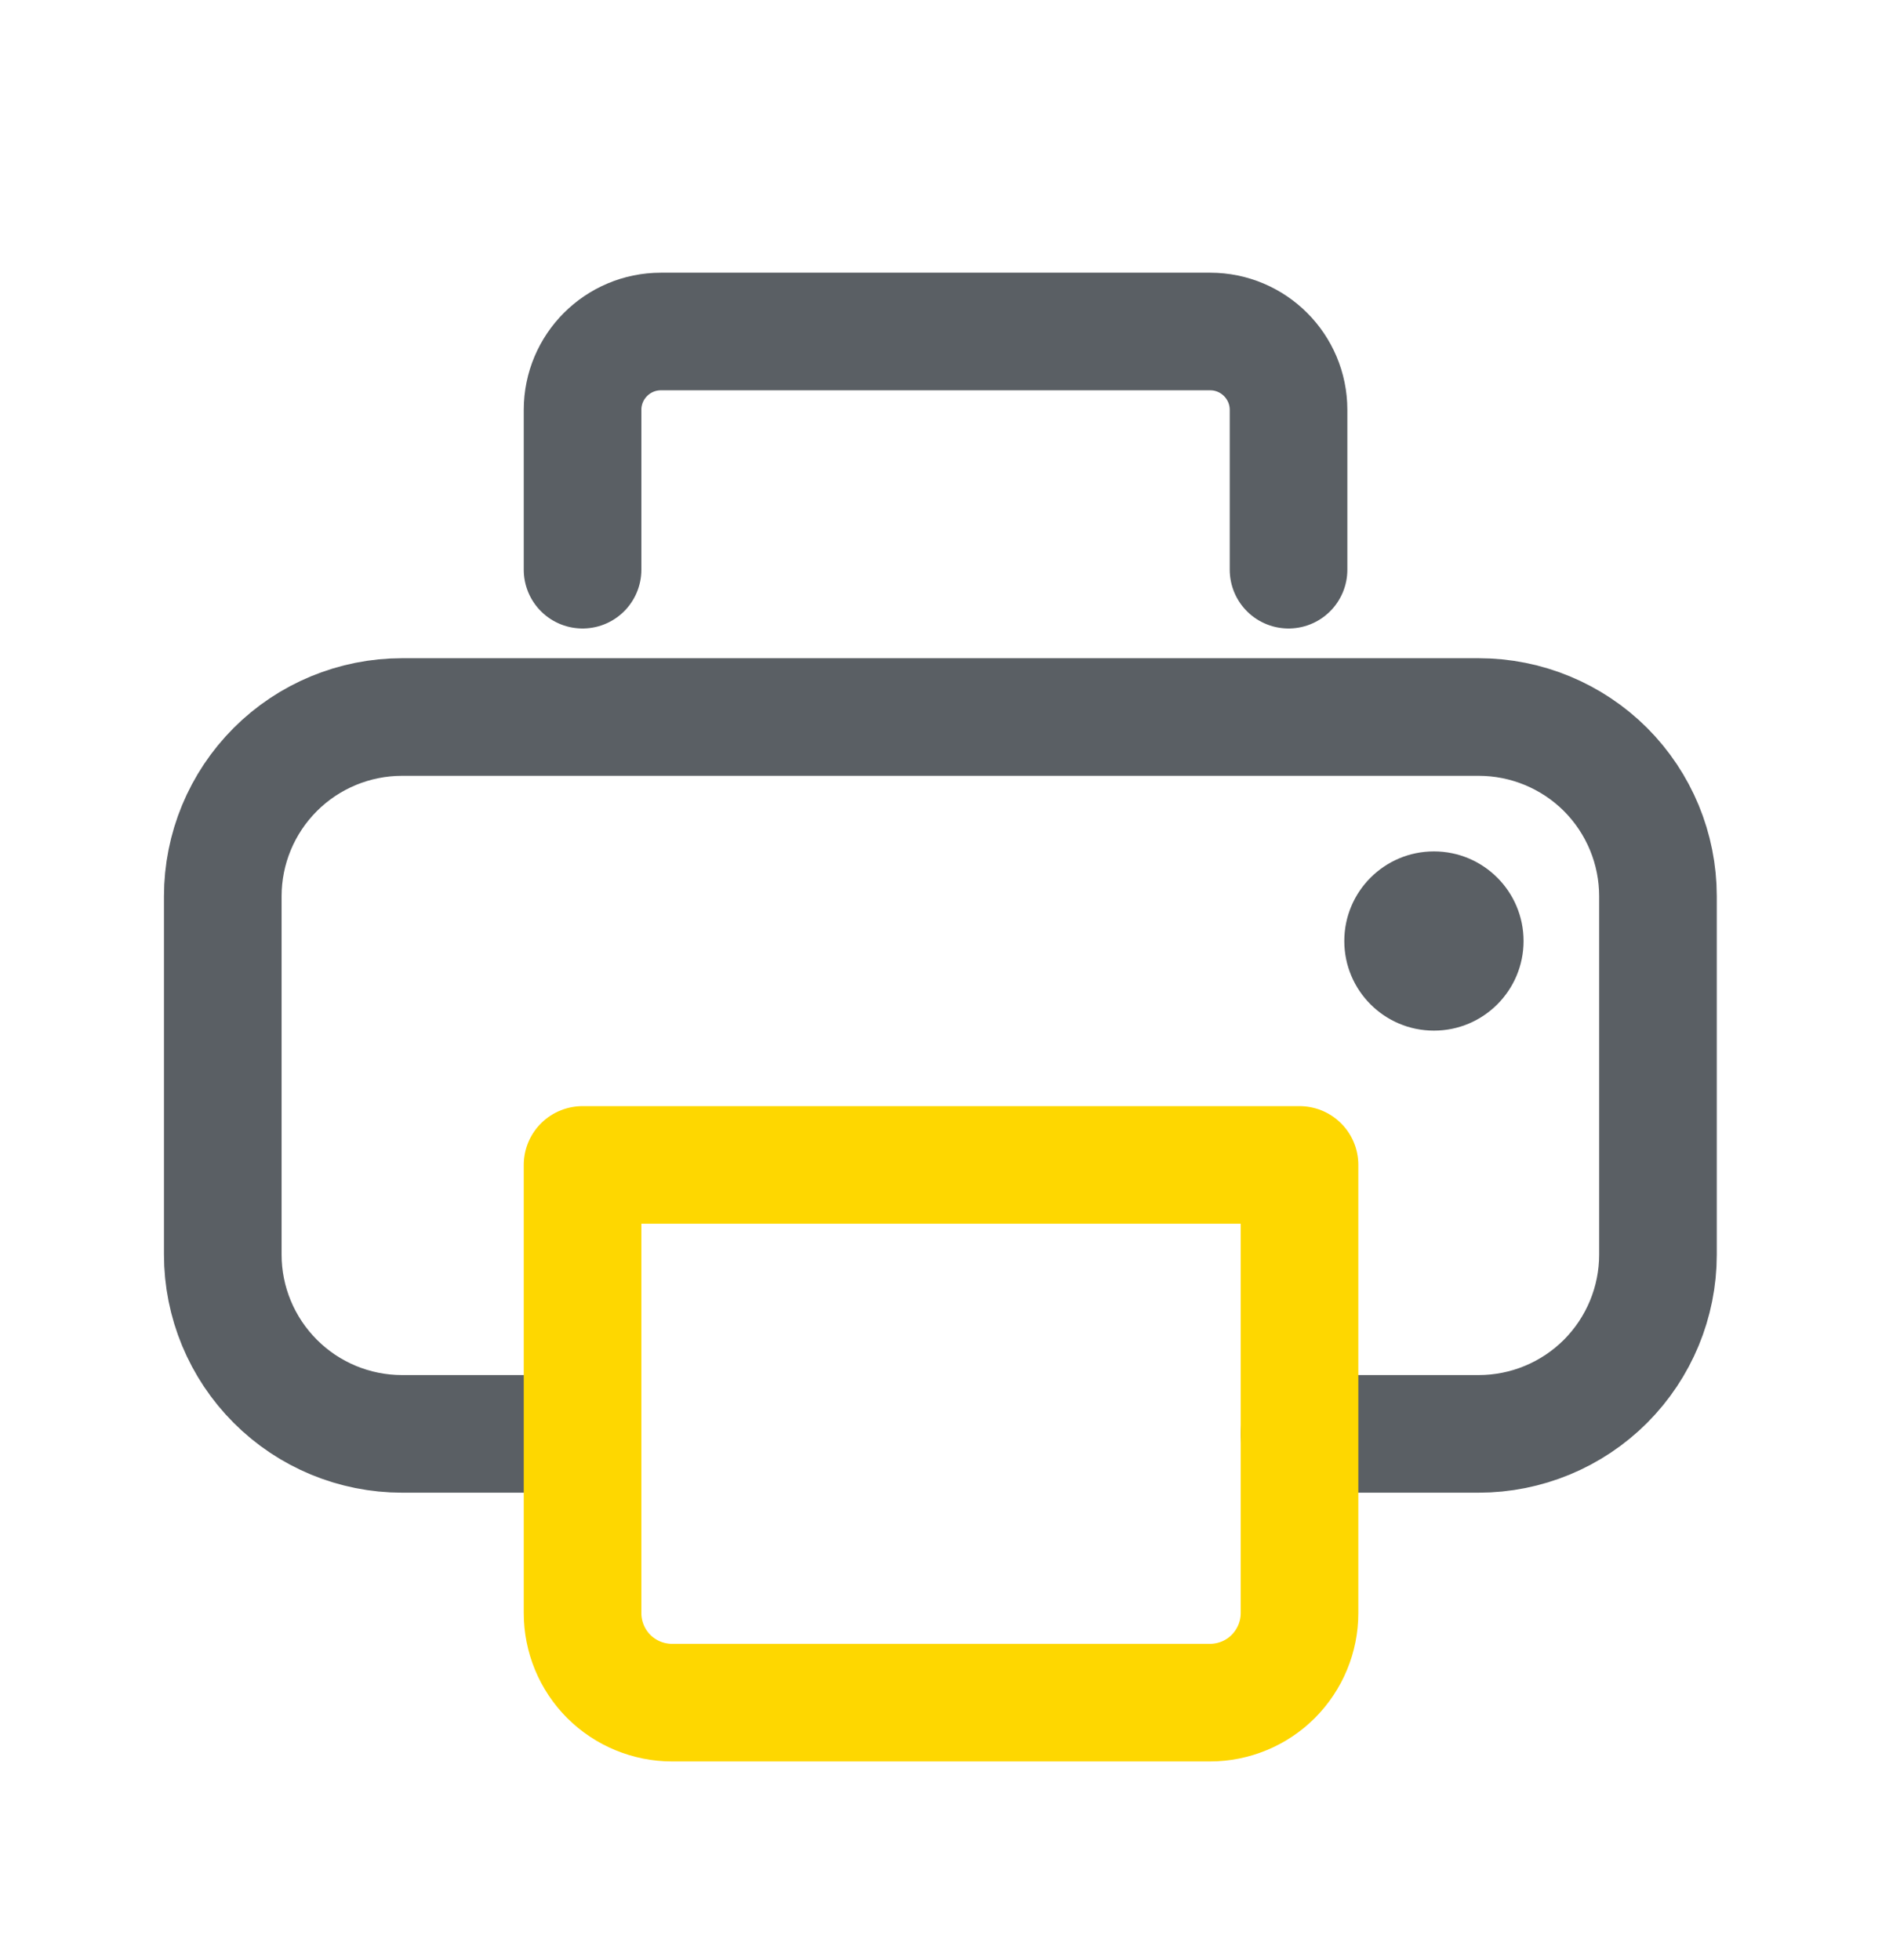 <svg width="24" height="25" viewBox="0 0 24 25" fill="none" xmlns="http://www.w3.org/2000/svg">
<path d="M7.296 18.288H5.127C4.521 18.288 3.939 18.047 3.511 17.618C3.082 17.189 2.841 16.608 2.841 16.002L2.841 11.431C2.841 10.824 3.082 10.243 3.511 9.814C3.939 9.386 4.521 9.145 5.127 9.145L18.857 9.145C19.463 9.145 20.045 9.386 20.474 9.814C20.902 10.243 21.143 10.824 21.143 11.431V16.002C21.143 16.608 20.902 17.189 20.474 17.618C20.045 18.047 19.463 18.288 18.857 18.288H16.572" stroke="#5A5F64" stroke-width="1.5" stroke-linecap="round" stroke-linejoin="round"/>
<path d="M7.429 14.858V20.573C7.429 20.877 7.549 21.167 7.763 21.382C7.978 21.596 8.268 21.716 8.572 21.716H15.429C15.732 21.716 16.023 21.596 16.237 21.382C16.451 21.167 16.572 20.877 16.572 20.573V14.858H7.429Z" stroke="#FED700" stroke-width="1.5" stroke-linecap="round" stroke-linejoin="round"/>
<path d="M19.429 12.002C19.429 11.371 18.917 10.859 18.286 10.859C17.655 10.859 17.143 11.371 17.143 12.002C17.143 12.633 17.655 13.145 18.286 13.145C18.917 13.145 19.429 12.633 19.429 12.002Z" fill="#5A5F64"/>
<path d="M7.429 7.266V5.228C7.429 4.676 7.876 4.228 8.429 4.228H15.432C15.984 4.228 16.432 4.676 16.432 5.228V7.266" stroke="#5A5F64" stroke-width="1.5" stroke-linecap="round"/>
</svg>
